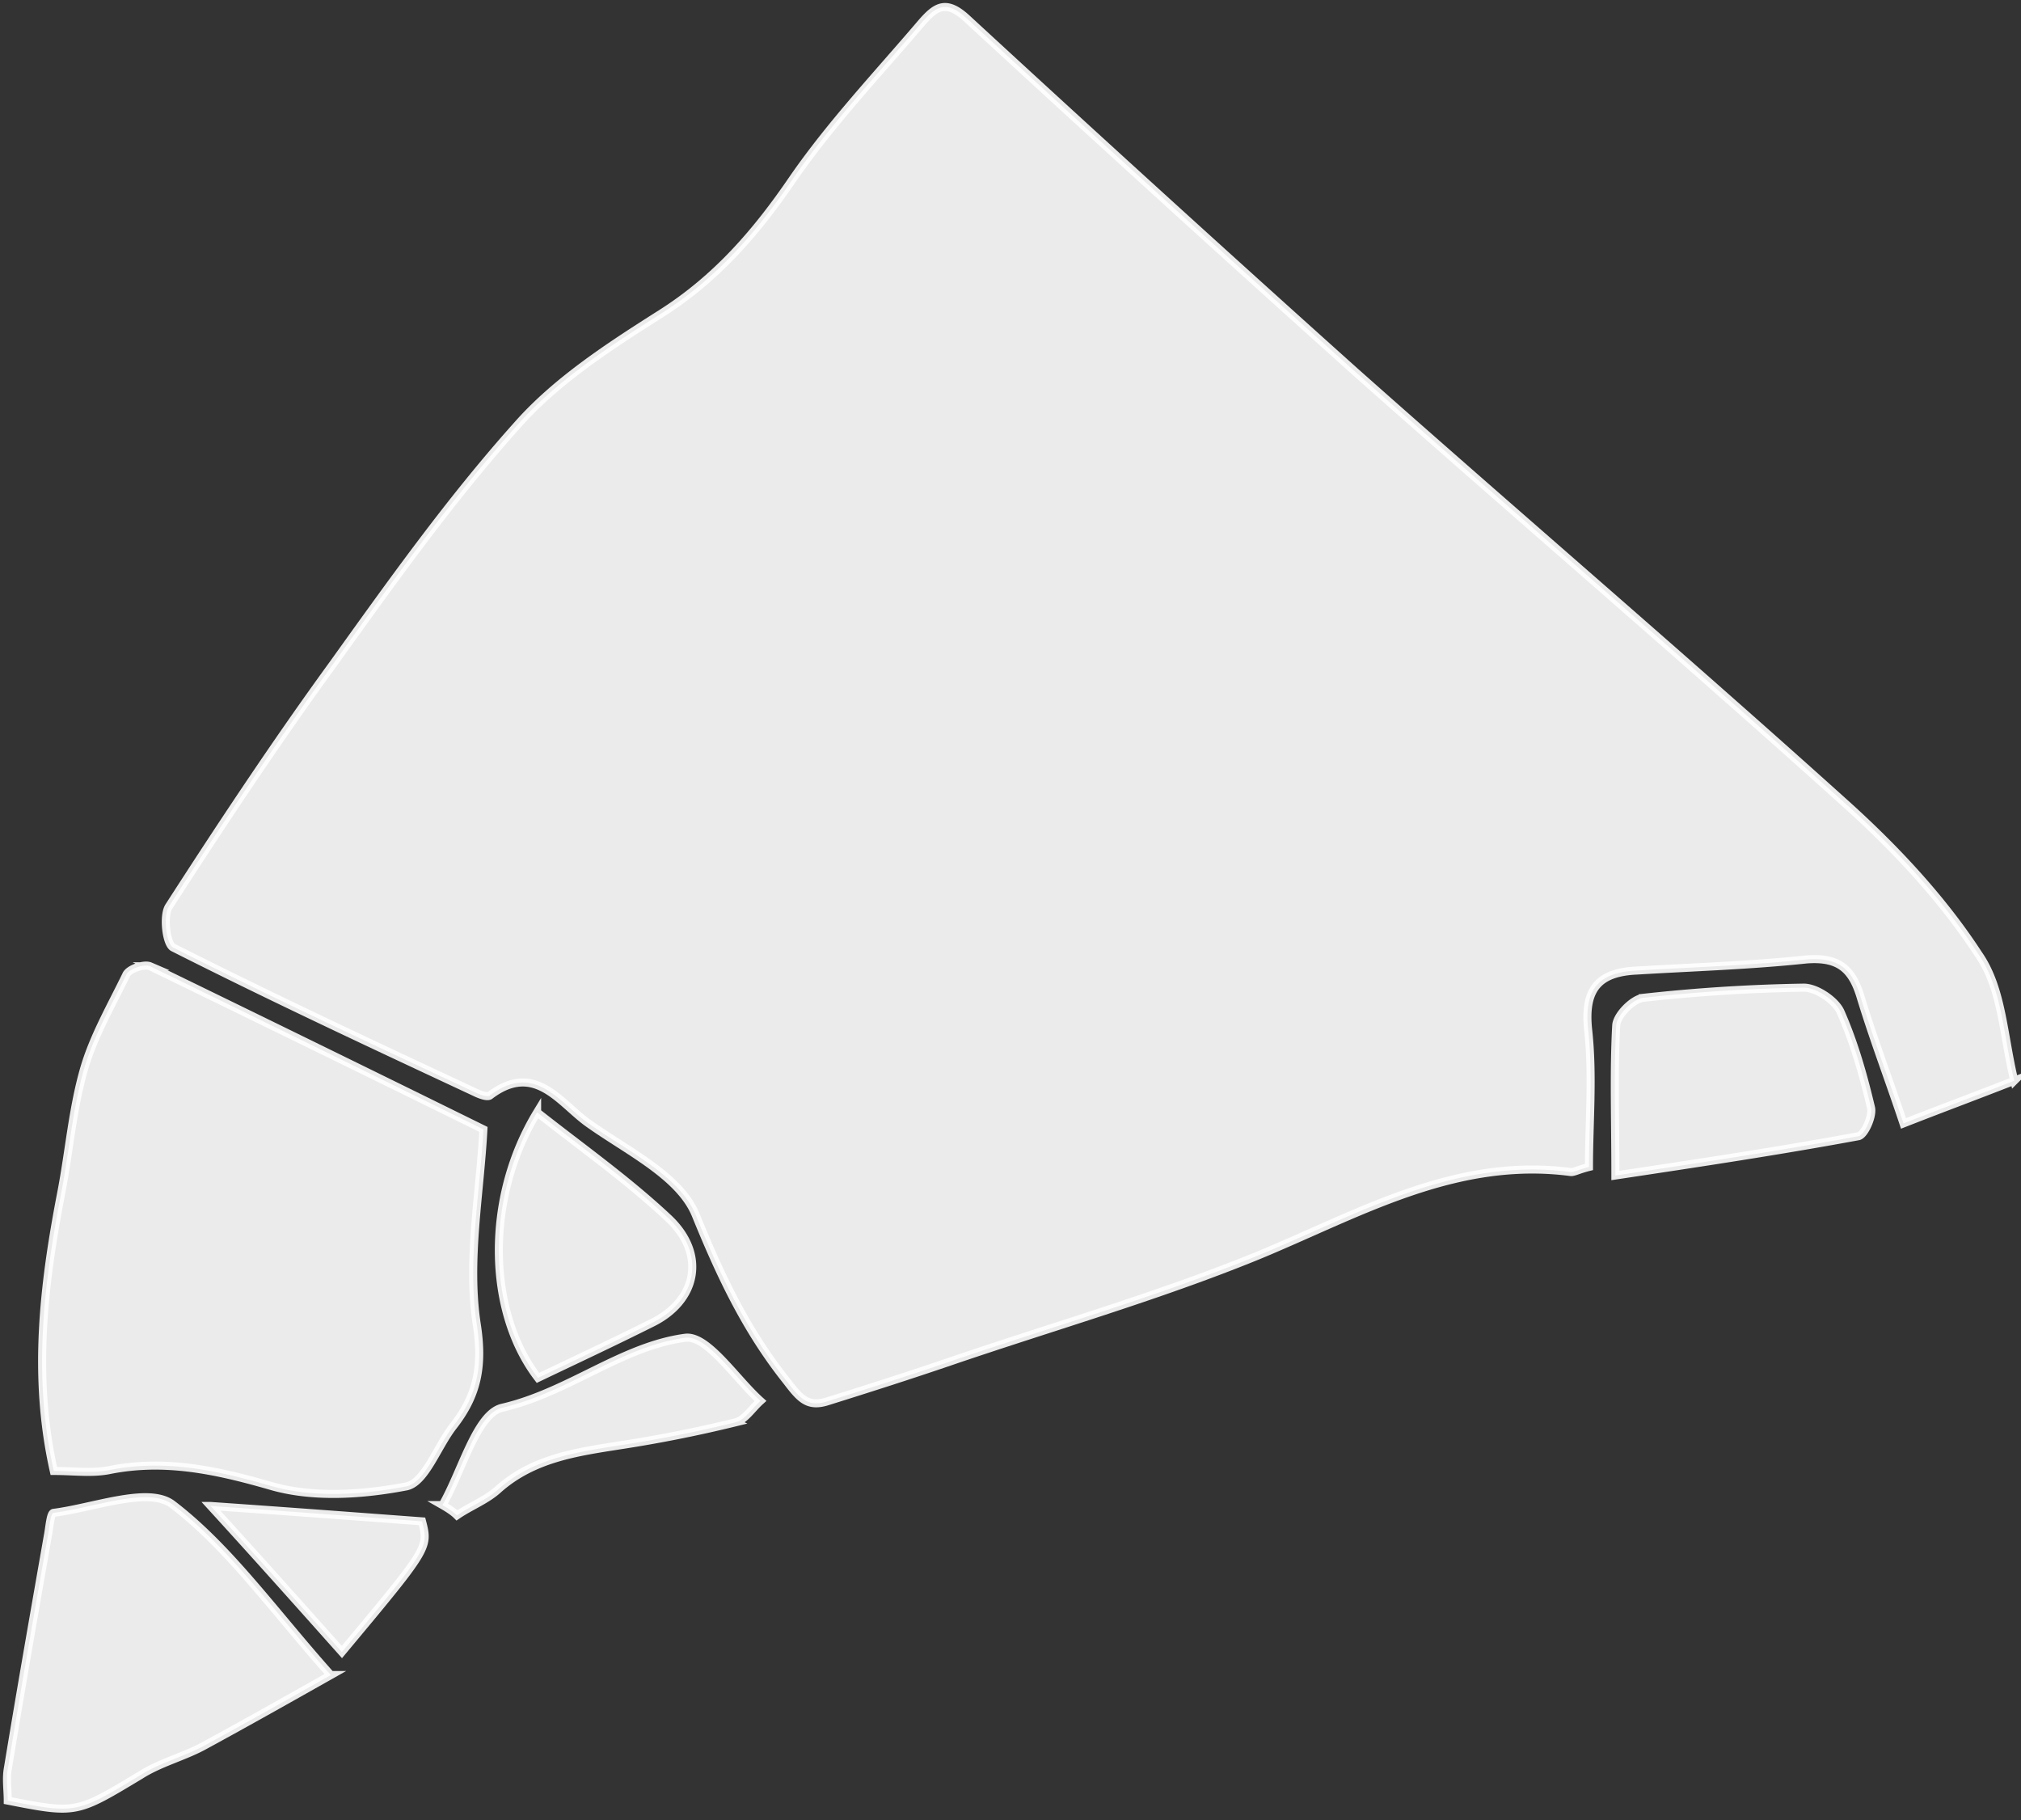 <svg width="251" height="226" fill="none" xmlns="http://www.w3.org/2000/svg"><rect width="100%" height="100%" fill="#333333" stroke="none"/><path d="M250.168 134.199c-4.87 1.909-8.892 3.393-13.762 5.302-1.8-5.408-3.705-10.392-5.293-15.588-1.059-3.605-2.753-5.09-6.776-4.772-6.987.743-14.079.955-21.066 1.379-4.658.212-6.564 2.227-6.035 7.317.635 5.726.106 11.558.106 17.072-1.27.318-1.799.636-2.223.636-14.397-1.908-26.36 5.196-38.958 10.392-12.492 5.09-25.513 8.802-38.216 13.149-4.976 1.697-9.952 3.288-15.033 4.878-2.541.849-3.494-.212-5.188-2.439-5.08-6.362-8.257-13.149-11.327-20.678-2.011-4.877-8.575-7.953-13.445-11.452-3.493-2.545-6.563-7.529-12.068-3.393-.318.318-1.376-.106-2.011-.424-12.492-5.833-24.984-11.665-37.37-17.921-.847-.424-1.27-3.924-.53-5.09 6.564-10.18 13.233-20.254 20.326-30.01 7.305-10.18 14.61-20.465 22.973-29.797 4.87-5.514 11.433-9.756 17.785-13.785 6.88-4.348 11.856-10.074 16.409-16.755 4.763-6.892 10.586-13.043 16.091-19.511 1.694-1.909 2.964-2.757 5.505-.424a4728.09 4728.09 0 0048.274 43.9c20.431 18.133 41.286 35.948 61.506 54.187 5.929 5.408 11.539 11.453 15.88 18.133 2.964 4.242 3.07 10.074 4.446 15.694z" fill="#fff" fill-opacity=".9" stroke="#fff" stroke-opacity=".9" stroke-miterlimit="10"/><path d="M60.037 140.242c-.423 7.953-2.011 16.224-.847 24.071.847 5.302.106 8.908-2.858 12.725-2.012 2.545-3.494 6.999-5.823 7.529-5.505 1.06-11.75 1.484-17.044-.106-6.67-1.909-13.021-3.287-19.902-1.909-2.117.424-4.446.106-6.881.106-2.647-11.77-1.27-23.223.952-34.675.953-4.984 1.377-10.18 2.753-15.058 1.165-4.135 3.388-7.953 5.293-11.876.318-.743 2.223-1.379 2.964-1.061a8472.024 8472.024 0 0141.393 20.254zm-18.95 67.761c-5.823 3.287-10.904 6.15-15.985 8.907-2.435 1.273-5.294 2.015-7.623 3.5-7.94 4.772-7.94 4.878-16.514 3.181 0-1.273-.212-2.651 0-3.924 1.588-9.649 3.281-19.299 4.975-28.949.212-1.06.318-2.863.741-2.863 4.976-.636 11.751-3.287 14.715-1.06 7.093 5.408 12.598 13.255 19.691 21.208zm159.537-62.033c0-7.105-.212-12.937.106-18.664.106-1.272 2.011-3.181 3.281-3.393a211.224 211.224 0 0120.009-1.272c1.588 0 3.917 1.59 4.552 2.969 1.694 3.817 2.858 7.953 3.811 11.982.212 1.061-.847 3.394-1.588 3.5-9.739 1.802-19.585 3.287-30.171 4.878zm-133.917-7.849c5.504 4.348 11.221 8.377 16.303 13.149 4.763 4.454 3.599 10.286-2.118 13.043-4.658 2.333-9.422 4.56-14.08 6.787-6.351-8.271-6.563-22.375-.105-32.979zm-11.751 48.778c2.434-4.242 4.234-11.346 7.41-12.089 8.257-1.908 14.82-7.635 22.76-8.695 2.753-.318 6.247 5.09 9.317 7.847-1.059.954-1.906 2.333-3.07 2.651a164.637 164.637 0 01-14.398 2.863c-5.399.848-10.692 1.591-15.032 5.408-1.482 1.379-3.494 2.121-5.188 3.287-.423-.424-1.058-.848-1.8-1.272zm-28.796.107c9.21.636 17.68 1.272 26.254 1.909.847 3.287.847 3.287-9.95 16.224-5.294-5.938-10.587-11.877-16.304-18.133z" fill="#fff" fill-opacity=".9" stroke="#fff" stroke-opacity=".9" stroke-miterlimit="10"/></svg>